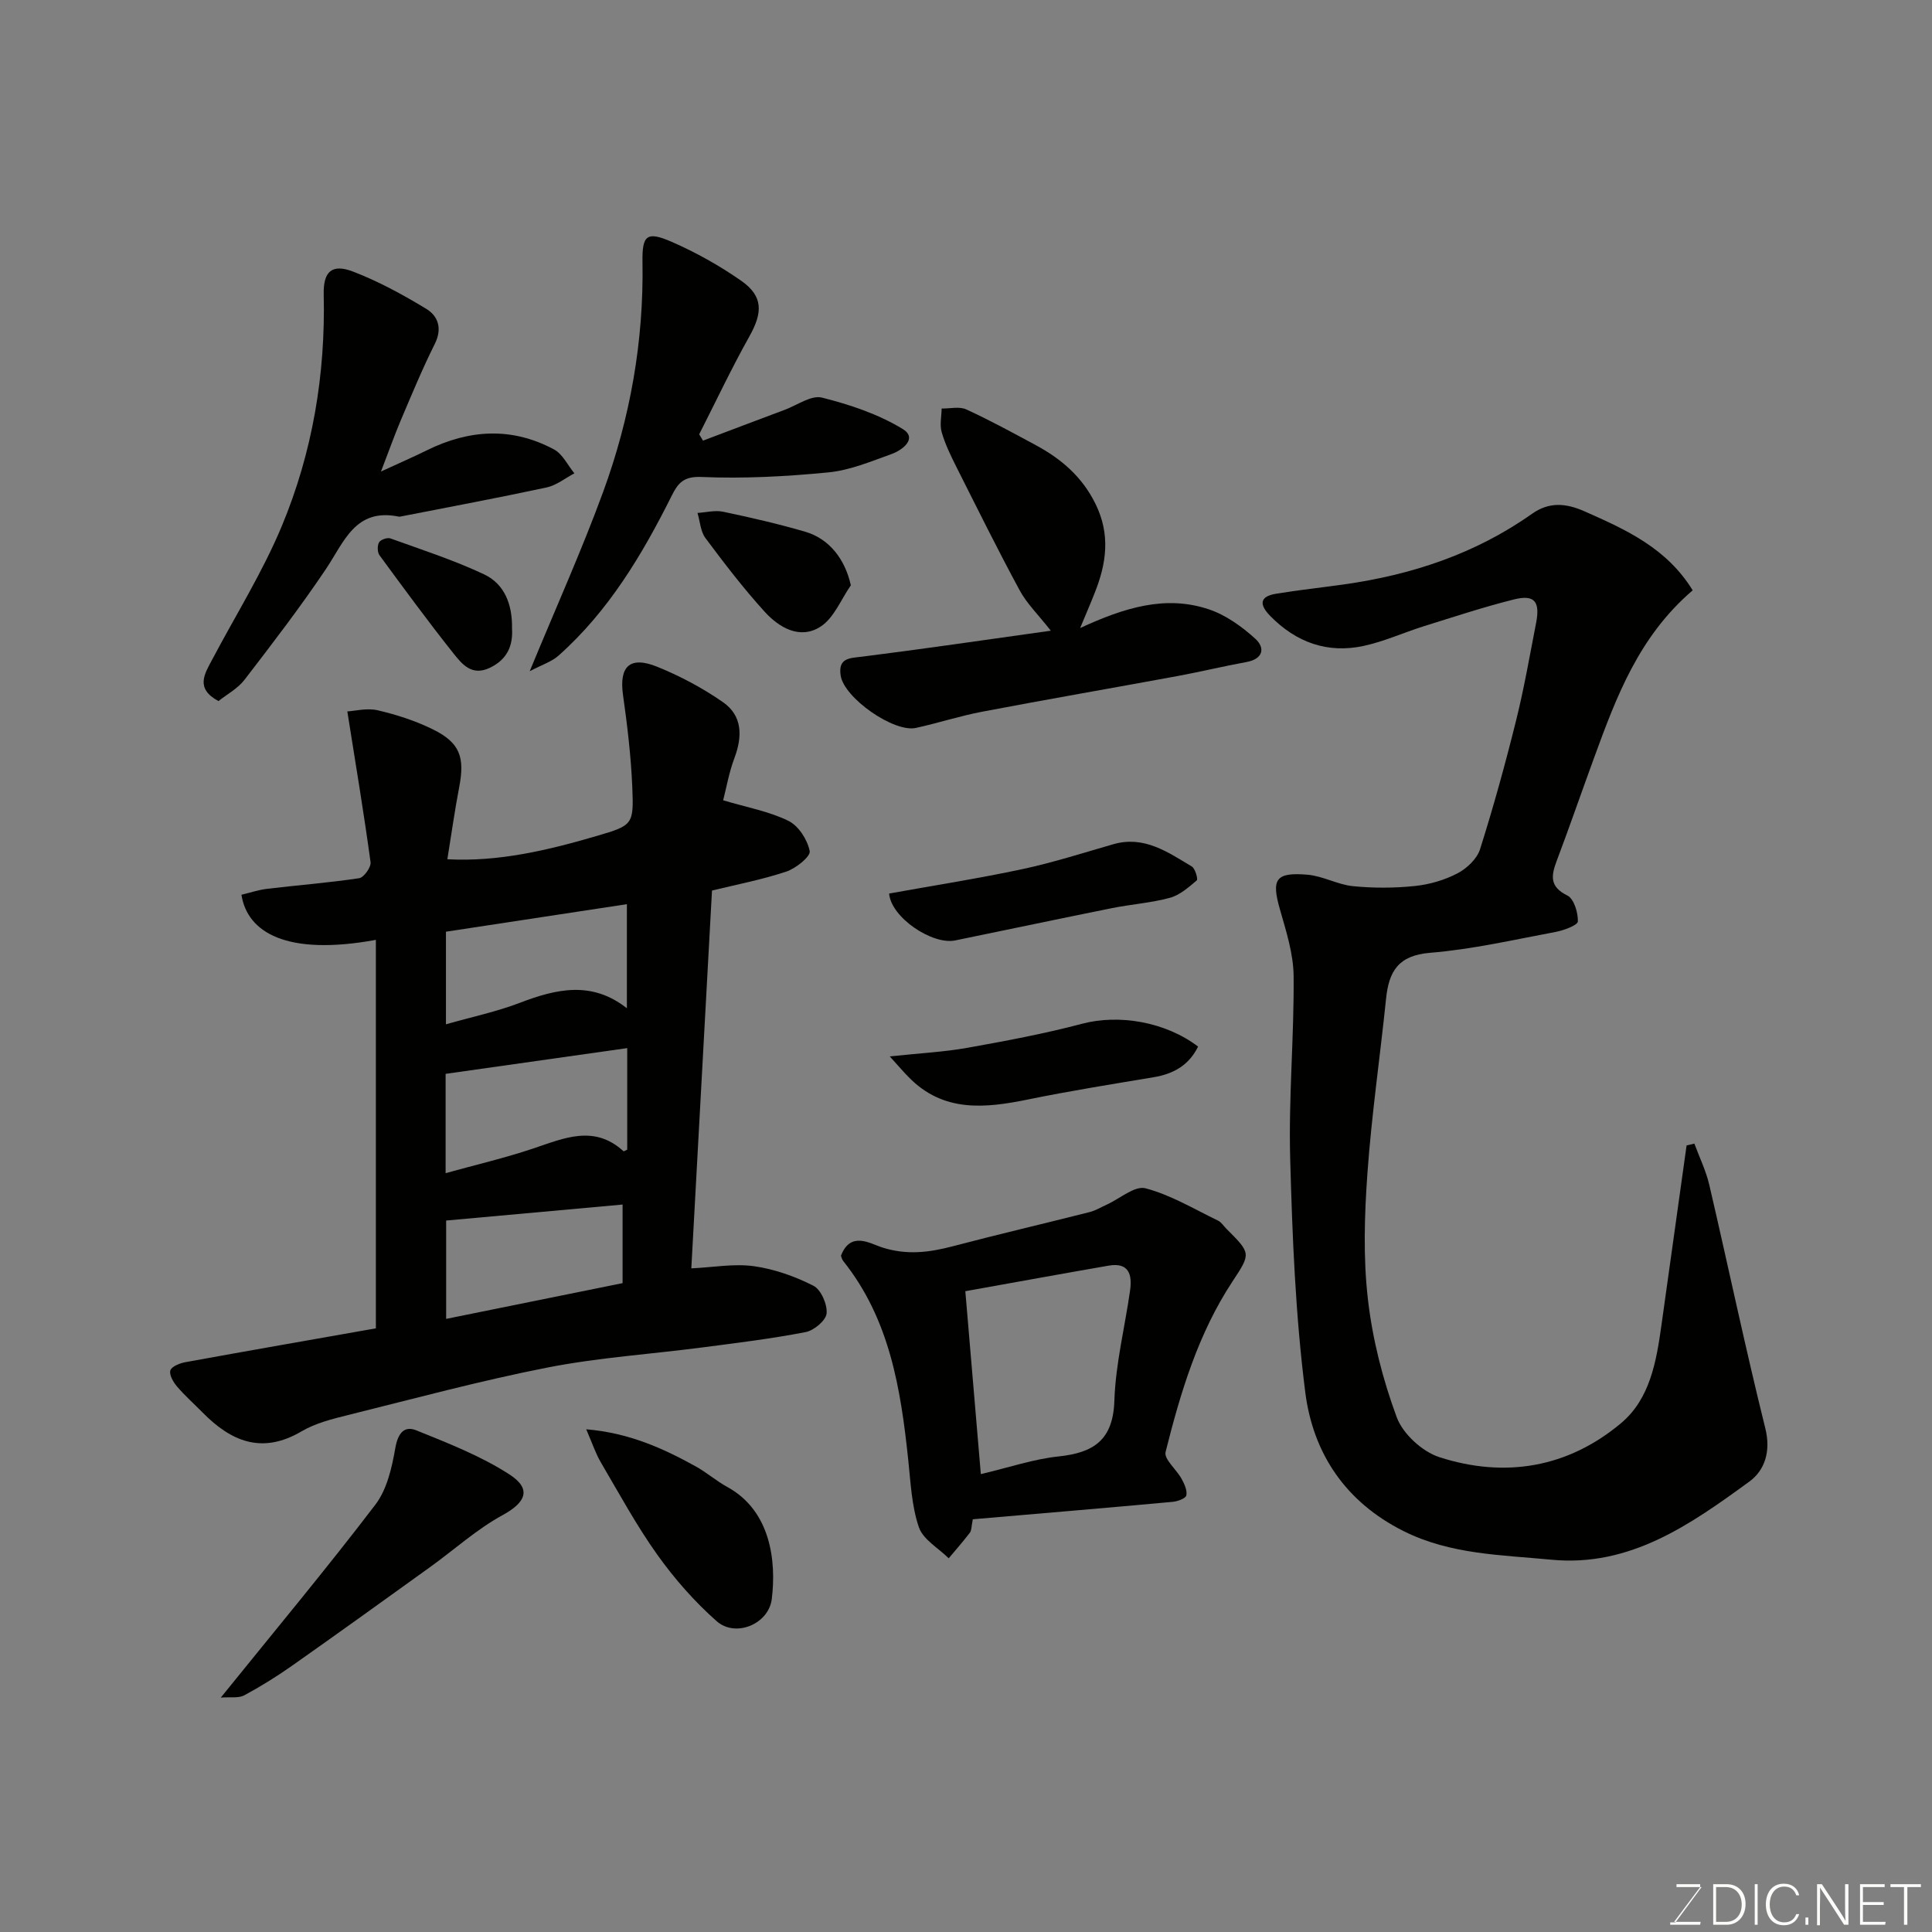 <svg enable-background="new 0 0 400 400" viewBox="0 0 400 400" xmlns="http://www.w3.org/2000/svg"><rect x="0" y="0" width="400" height="400" fill="#808080" stroke="none"/><g fill="#010100"><path d="m77.82 194.59c-18.49 3.38-26.62-1.54-27.83-9.34 1.73-.41 3.5-1.01 5.32-1.23 6.35-.76 12.74-1.25 19.06-2.2.97-.15 2.49-2.29 2.35-3.32-1.38-10.09-3.05-20.14-4.81-31.21 1.61-.09 4.09-.75 6.3-.23 3.91.91 7.83 2.18 11.42 3.95 5.6 2.76 6.64 5.75 5.44 11.97-.92 4.81-1.6 9.67-2.45 14.92 10.61.57 20.85-1.87 30.98-4.84 7.42-2.18 7.63-2.33 7.31-10.07-.27-6.38-1.02-12.76-1.92-19.08-.84-5.92 1.39-8.17 7.09-5.86 4.76 1.93 9.4 4.4 13.61 7.33 4.03 2.81 4.05 7.07 2.37 11.55-1.13 2.99-1.67 6.2-2.34 8.76 4.99 1.49 9.53 2.3 13.52 4.26 2.09 1.03 3.94 3.91 4.4 6.26.22 1.11-2.87 3.59-4.86 4.25-5.05 1.68-10.32 2.68-15.37 3.92-1.43 26.17-2.86 52.17-4.28 78.22 4.54-.21 8.84-1.02 12.95-.45 4.24.59 8.5 2.11 12.33 4.05 1.57.8 2.9 3.85 2.73 5.72-.13 1.46-2.6 3.53-4.32 3.87-7.05 1.37-14.2 2.24-21.32 3.17-10.71 1.4-21.55 2.1-32.13 4.17-13.87 2.72-27.55 6.42-41.28 9.83-3.3.82-6.76 1.68-9.65 3.38-8.18 4.82-14.59 2.12-20.53-3.93-1.75-1.78-3.64-3.45-5.25-5.34-.78-.91-1.66-2.42-1.39-3.33.24-.82 1.94-1.5 3.09-1.71 13.11-2.39 26.25-4.68 39.46-7.01 0-27.15 0-53.77 0-80.43zm14.44 48.3c6.42-1.78 12.38-3.17 18.15-5.11 6.38-2.14 12.59-4.98 18.67.56.09.08.52-.21.78-.32 0-7.16 0-14.29 0-21.02-12.48 1.77-24.89 3.53-37.6 5.33zm36.64 6.5c-12.31 1.12-24.3 2.2-36.53 3.31v20.36c12.45-2.52 24.49-4.96 36.53-7.4 0-5.95 0-11.43 0-16.27zm-36.57-56.49v19.17c5.36-1.53 10.47-2.6 15.28-4.44 7.57-2.9 14.92-4.61 22.18 1.12 0-7.6 0-14.54 0-21.55-12.6 1.92-24.97 3.8-37.46 5.7z"/><path d="m350.45 122.22c-11.16 9.57-15.79 22.04-20.36 34.53-2.63 7.18-5.12 14.41-7.82 21.56-1.16 3.09-1.41 5.3 2.24 7.1 1.36.67 2.22 3.53 2.17 5.36-.02.78-2.89 1.85-4.58 2.17-8.66 1.62-17.3 3.62-26.05 4.33-6.56.54-8.5 3.86-9.08 9.49-1.24 12.06-3 24.08-3.86 36.16-.62 8.65-.89 17.48.1 26.06.95 8.3 3.07 16.62 5.97 24.45 1.27 3.44 5.28 7.11 8.82 8.26 13.56 4.37 26.58 2.21 37.61-7.03 6.03-5.05 7.33-12.83 8.38-20.34 1.74-12.39 3.47-24.78 5.2-37.17.54-.13 1.08-.25 1.61-.38 1.05 2.85 2.41 5.62 3.09 8.55 3.91 16.79 7.44 33.67 11.6 50.4 1.19 4.79-.13 8.71-3.3 11.02-12.2 8.89-24.71 17.75-41 16.18-10.35-1-20.85-1.05-30.59-5.92-12.07-6.04-18.76-16.14-20.36-28.76-2.03-16-2.68-32.21-3.12-48.35-.35-12.58.82-25.19.71-37.79-.04-4.6-1.53-9.27-2.82-13.77-1.81-6.29-.97-7.79 5.7-7.23 3.18.27 6.22 2.05 9.4 2.37 4.23.42 8.58.41 12.81-.03 3.02-.31 6.14-1.22 8.83-2.62 1.94-1.01 4.05-3 4.68-5 2.79-8.82 5.25-17.75 7.48-26.73 1.65-6.63 2.81-13.39 4.12-20.1.87-4.47-.33-5.95-4.6-4.88-6.29 1.57-12.46 3.62-18.66 5.55-4.18 1.31-8.23 3.17-12.49 4.08-7.47 1.6-13.94-.75-19.29-6.21-2.21-2.26-2.35-4.02 1.19-4.6 4.66-.77 9.36-1.27 14.04-1.93 14.07-1.98 27.25-6.34 38.96-14.62 3.53-2.5 7-2.24 10.91-.5 8.57 3.79 17 7.6 22.36 16.34z"/><path d="m201.41 314.55c-.31 1.52-.25 2.31-.61 2.78-1.39 1.82-2.91 3.54-4.38 5.3-2.14-2.12-5.31-3.89-6.18-6.44-1.5-4.39-1.7-9.26-2.2-13.95-1.55-14.68-3.83-29.1-13.45-41.15-.29-.36-.39-.87-.48-1.1 1.98-5.17 6.03-2.53 8.47-1.74 5.11 1.65 9.75 1.07 14.67-.22 9.4-2.48 18.87-4.68 28.3-7.07 1.24-.31 2.39-1.01 3.58-1.55 2.7-1.22 5.8-3.97 8.02-3.39 5.23 1.37 10.07 4.3 15.02 6.69.71.34 1.19 1.15 1.78 1.73 5.09 5.09 5.05 5.06 1.18 10.94-7.08 10.76-10.72 22.93-13.81 35.24-.37 1.47 2.24 3.61 3.3 5.53.58 1.06 1.21 2.4 1 3.45-.13.63-1.81 1.25-2.84 1.34-13.72 1.26-27.43 2.41-41.37 3.61zm-1.55-47.22c1.1 13 2.14 25.32 3.21 37.87 5.96-1.41 10.96-3.12 16.09-3.66 7.31-.77 11.3-3.41 11.56-11.57.25-7.62 2.17-15.18 3.25-22.79.46-3.23-.22-5.86-4.4-5.15-9.76 1.69-19.52 3.48-29.71 5.3z"/><path d="m223.63 130.03c9.08-4.19 17.65-6.9 26.66-3.87 3.52 1.18 6.84 3.57 9.62 6.1 2.08 1.9 1.61 4.18-1.86 4.81-4.79.88-9.53 2.02-14.32 2.91-13.45 2.48-26.94 4.81-40.38 7.37-4.62.88-9.12 2.35-13.72 3.36-4.57 1-14.87-6.21-15.58-10.84-.57-3.74 1.93-3.6 4.63-3.94 12.58-1.58 25.13-3.43 38.88-5.35-2.65-3.38-4.98-5.63-6.45-8.36-4.55-8.41-8.79-16.99-13.09-25.53-1.17-2.33-2.33-4.71-3.05-7.2-.44-1.51-.04-3.26-.01-4.91 1.72.03 3.68-.47 5.11.19 4.89 2.24 9.63 4.84 14.37 7.39 5.29 2.85 9.61 6.54 12.38 12.18 3.11 6.33 2.27 12.3-.17 18.4-.86 2.2-1.8 4.37-3.02 7.29z"/><path d="m109.67 138.97c5.49-13.31 10.78-25.04 15.19-37.09 5.61-15.31 8.44-31.23 8.16-47.63-.09-5.56.88-6.43 6.02-4.19 5.03 2.19 9.92 4.93 14.42 8.07 4.56 3.19 4.48 6.56 1.69 11.52-3.71 6.62-6.95 13.5-10.39 20.27.26.44.53.87.79 1.31 5.65-2.13 11.28-4.28 16.94-6.39 2.57-.96 5.48-3.08 7.69-2.52 5.78 1.45 11.66 3.42 16.7 6.49 3.14 1.91.04 4.36-2.31 5.2-4.26 1.53-8.61 3.36-13.04 3.79-8.72.85-17.55 1.33-26.29.95-3.74-.16-4.88 1.31-6.16 3.86-6.11 12.23-13.07 23.89-23.41 33.1-1.37 1.25-3.32 1.85-6 3.26z"/><path d="m78.88 97.62c3.96-1.82 6.78-3.05 9.54-4.41 8.76-4.32 17.6-4.83 26.3-.15 1.77.95 2.82 3.26 4.2 4.94-1.91 1-3.71 2.48-5.74 2.92-10.01 2.15-20.08 4.03-30.13 6-.16.03-.34.08-.5.04-9.02-1.85-11.31 5.27-15.1 10.9-5.28 7.85-11.05 15.37-16.82 22.87-1.43 1.86-3.7 3.06-5.4 4.42-4.85-2.61-2.88-5.61-1.33-8.53 4.86-9.21 10.45-18.12 14.44-27.69 6.35-15.24 9.07-31.37 8.68-47.96-.11-4.74 1.68-6.42 6.05-4.75 5.28 2.02 10.33 4.78 15.18 7.72 2.47 1.5 3.36 4.08 1.77 7.26-2.59 5.18-4.8 10.55-7.07 15.88-1.3 3.09-2.42 6.25-4.07 10.54z"/><path d="m45.71 351.47c11.38-14.09 21.98-26.8 32.01-39.95 2.4-3.15 3.42-7.65 4.12-11.69.53-3.04 1.8-4.72 4.36-3.69 6.58 2.66 13.33 5.29 19.25 9.11 4.73 3.05 3.39 5.83-1.41 8.45-5.35 2.92-9.98 7.14-14.97 10.73-9.52 6.85-19.03 13.7-28.62 20.45-3.18 2.24-6.5 4.3-9.92 6.14-1.19.61-2.88.29-4.82.45z"/><path d="m121.37 295.92c8.84.74 15.87 3.92 22.67 7.68 2.27 1.26 4.27 3.02 6.55 4.27 9.01 4.93 10.16 15.4 9.2 23.18-.64 5.21-7.5 8.05-11.41 4.6-4.58-4.04-8.72-8.76-12.27-13.73-4.33-6.07-7.91-12.68-11.7-19.13-1.11-1.9-1.81-4.04-3.04-6.87z"/><path d="m184.08 185c9.41-1.7 18.56-3.13 27.61-5.06 6.34-1.36 12.55-3.35 18.8-5.15 6.39-1.84 11.27 1.63 16.25 4.6.72.43 1.33 2.63 1.04 2.88-1.68 1.43-3.51 3.05-5.56 3.61-3.91 1.06-8.02 1.34-12.01 2.14-10.83 2.18-21.65 4.47-32.47 6.69-4.7.95-13.24-4.72-13.66-9.71z"/><path d="m184.22 218.72c6.33-.68 11.22-.92 16-1.77 7.99-1.43 16-2.92 23.84-5 7.51-1.98 17.11-.48 23.99 4.73-1.87 3.83-5.04 5.65-9.16 6.34-8.67 1.45-17.37 2.84-25.98 4.6-8.96 1.84-17.6 2.75-24.77-4.6-1.09-1.1-2.09-2.28-3.92-4.3z"/><path d="m176.16 121.18c-2.04 2.92-3.48 6.74-6.25 8.54-4.23 2.76-8.57.26-11.59-3.06-4.38-4.82-8.36-10.02-12.26-15.25-1.03-1.38-1.12-3.45-1.65-5.21 1.78-.11 3.63-.61 5.31-.25 5.69 1.2 11.38 2.5 16.96 4.13 5.09 1.48 8.29 5.77 9.48 11.1z"/><path d="m106.01 130.13c.21 3.53-.97 6.43-4.66 8.16s-5.7-.8-7.45-2.99c-5.28-6.64-10.3-13.49-15.32-20.33-.46-.63-.49-2-.1-2.68.32-.56 1.7-1.05 2.34-.82 6.51 2.35 13.13 4.49 19.38 7.43 4.26 2 5.9 6.24 5.81 11.23z"/></g><path d="m346.9 398 5.4-7.3h-5.2v-.6h4.9v.6l-5.4 7.2h5.5l-.1.6h-6.2v-.5z" fill="#fbfcfa"/><path d="m354.7 390.1h2.8c2.3 0 3.9 1.6 3.9 4.1s-1.6 4.3-3.9 4.3h-2.8zm.6 7.8h2c2.2 0 3.3-1.6 3.3-3.6 0-1.8-1-3.6-3.3-3.6h-2z" fill="#fbfcfa"/><path d="m363.9 390.1v8.4h-.6v-8.4z" fill="#fbfcfa"/><path d="m372.5 396.3c-.4 1.3-1.4 2.3-3.2 2.3-2.4 0-3.7-1.9-3.7-4.3 0-2.3 1.2-4.3 3.7-4.3 1.8 0 2.9 1 3.2 2.4h-.6c-.4-1.1-1.1-1.8-2.5-1.8-2.1 0-3 1.9-3 3.7s.9 3.7 3 3.7c1.4 0 2.1-.7 2.5-1.7z" fill="#fbfcfa"/><path d="m373.8 398.5v-1.5h.6v1.5z" fill="#fbfcfa"/><path d="m376.2 398.5v-8.4h1c1.3 2 4.4 6.6 4.9 7.6-.1-1.2-.1-2.4-.1-3.8v-3.8h.7v8.4h-.9c-1.2-1.9-4.4-6.8-5-7.7.1 1.1 0 2.3 0 3.9v3.9h-.6z" fill="#fbfcfa"/><path d="m390 394.4h-4.3v3.5h4.7l-.1.6h-5.2v-8.4h5.1v.6h-4.5v3.1h4.3z" fill="#fbfcfa"/><path d="m394.2 390.7h-2.8v-.6h6.3v.6h-2.8v7.8h-.7z" fill="#fbfcfa"/></svg>